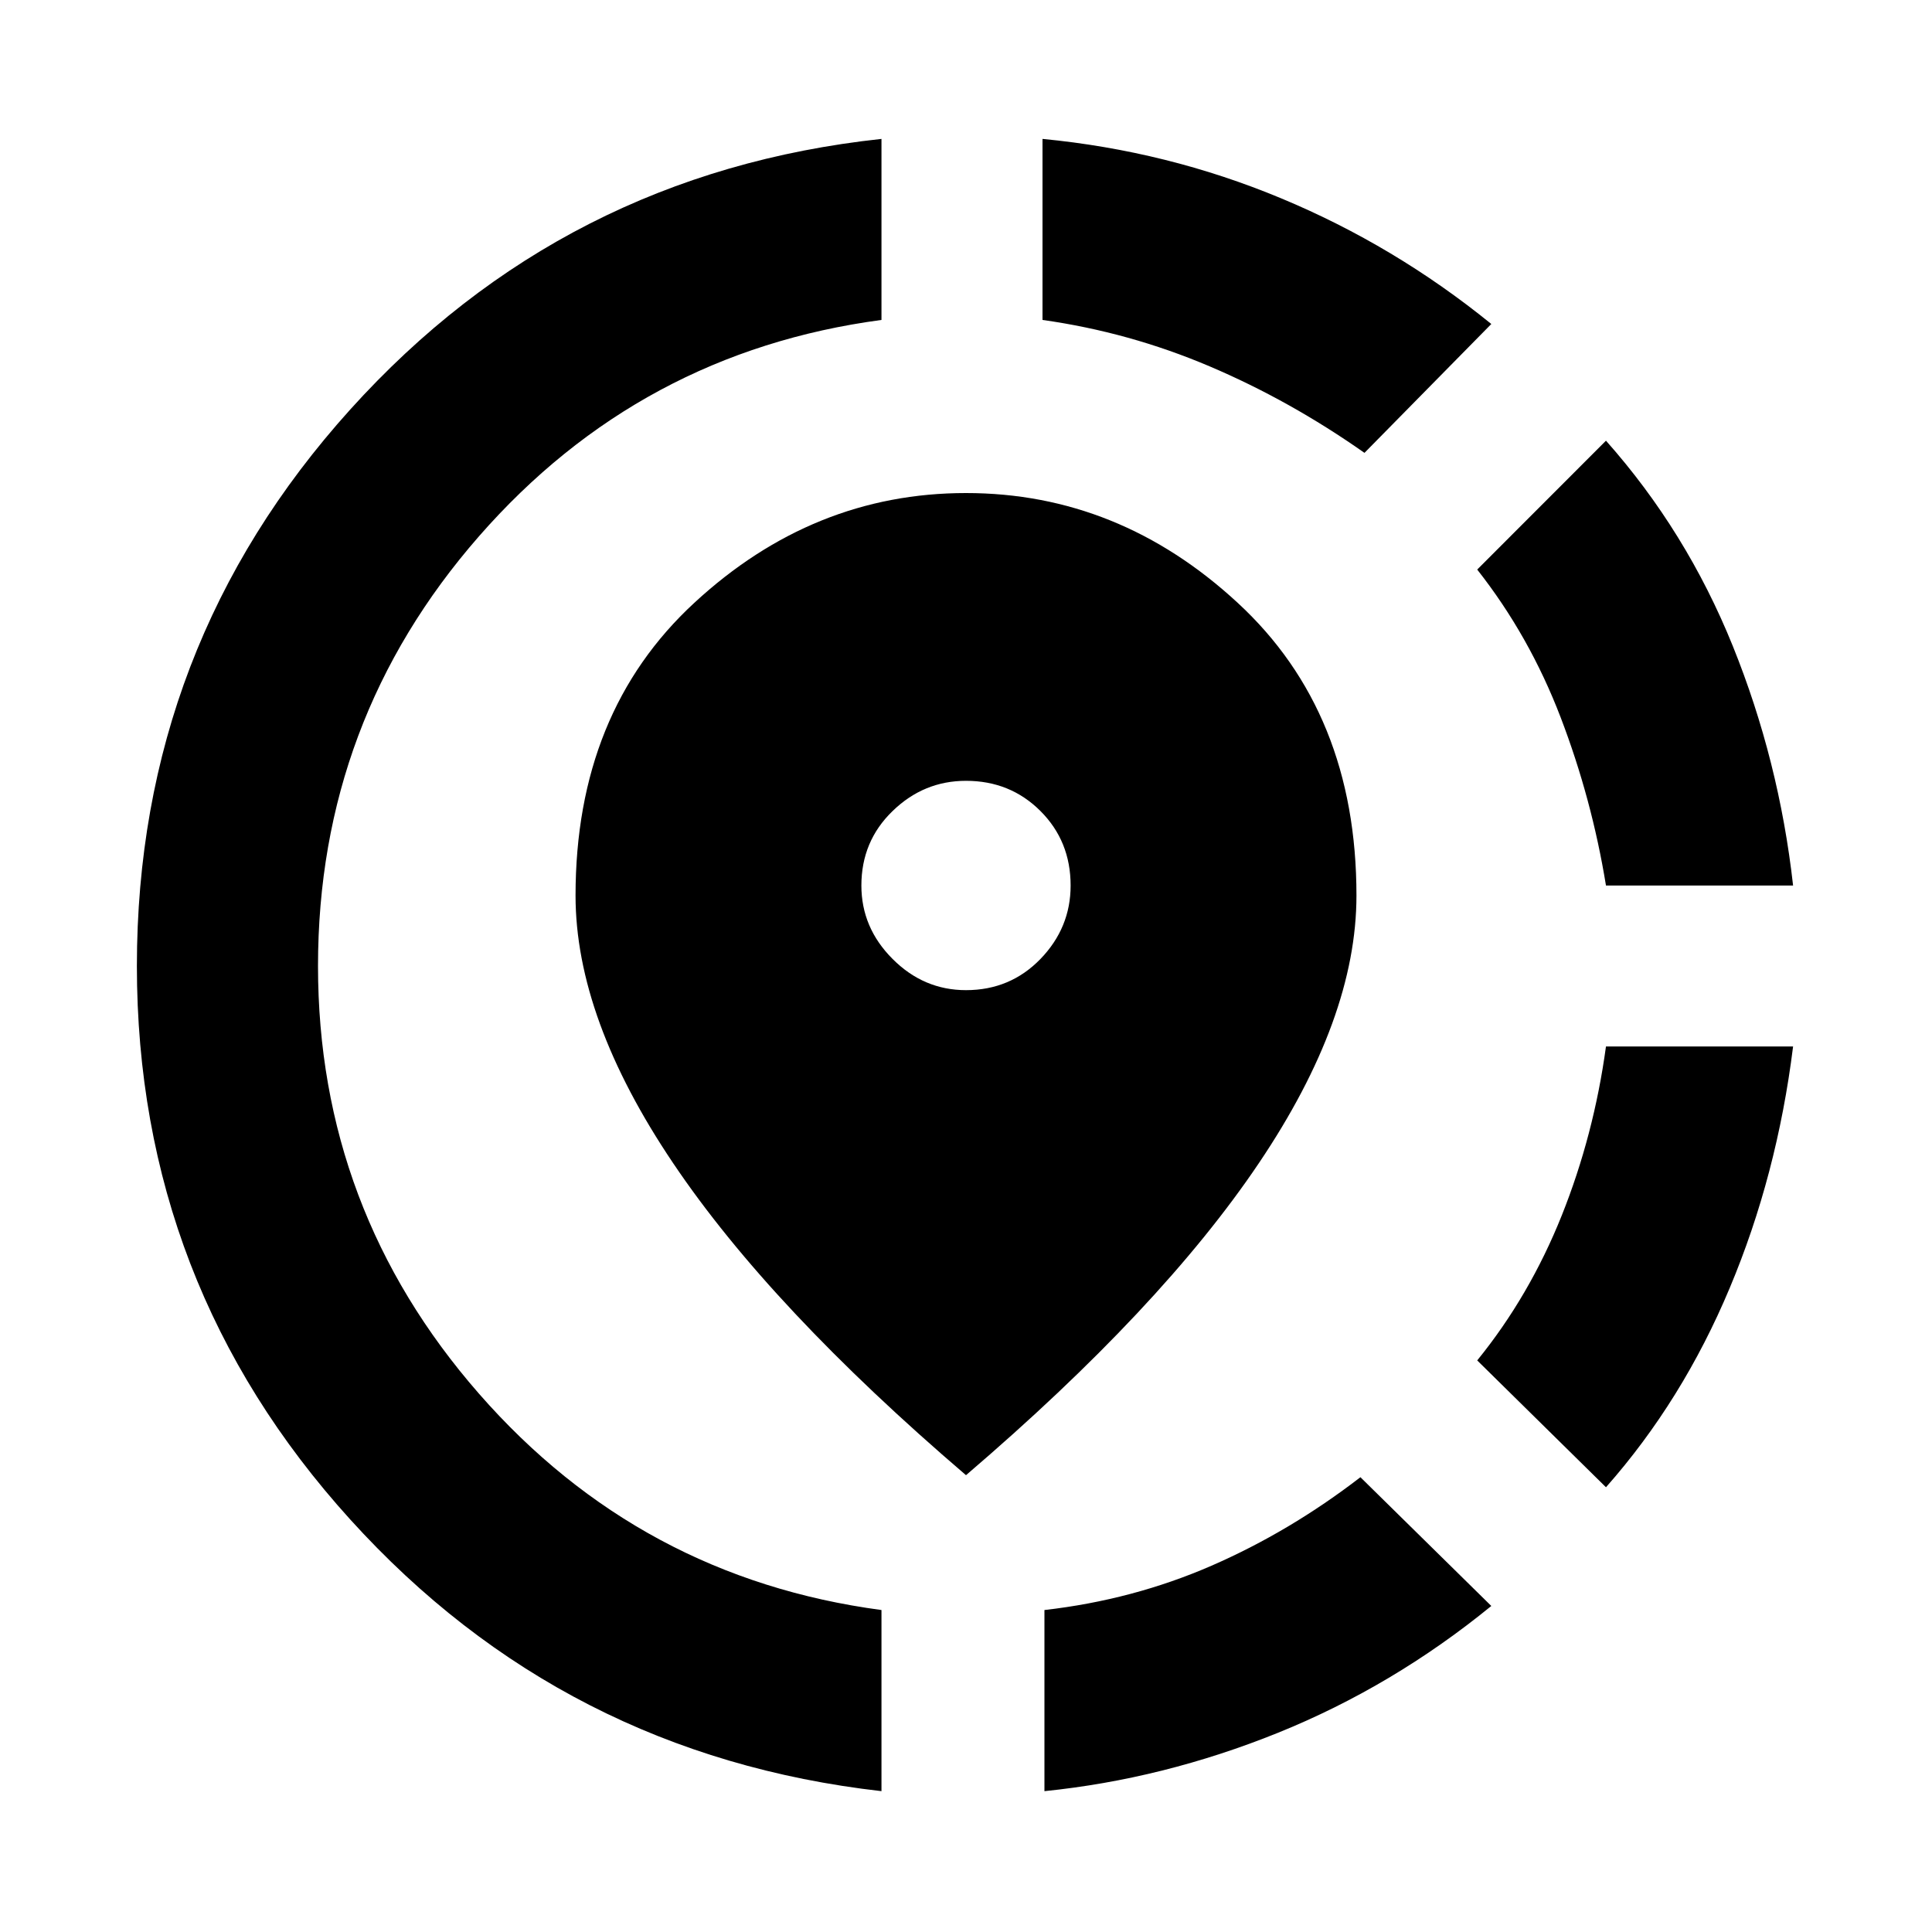 <svg xmlns="http://www.w3.org/2000/svg" height="20" width="20"><path d="M10.812 18.542V16.667Q11.729 16.562 12.542 16.208Q13.354 15.854 14.083 15.292L15.438 16.625Q14.417 17.458 13.229 17.938Q12.042 18.417 10.812 18.542ZM16.625 15.396 15.292 14.083Q15.833 13.417 16.167 12.583Q16.5 11.75 16.625 10.833H18.562Q18.396 12.167 17.906 13.333Q17.417 14.5 16.625 15.396ZM16.625 9.167Q16.479 8.271 16.156 7.427Q15.833 6.583 15.292 5.896L16.625 4.562Q17.458 5.5 17.938 6.688Q18.417 7.875 18.562 9.167ZM9.125 18.542Q5.833 18.167 3.625 15.729Q1.417 13.292 1.417 10Q1.417 6.688 3.625 4.24Q5.833 1.792 9.125 1.438V3.312Q6.625 3.646 4.958 5.552Q3.292 7.458 3.292 10Q3.292 12.521 4.958 14.427Q6.625 16.333 9.125 16.667ZM14.125 4.688Q13.354 4.146 12.521 3.792Q11.688 3.438 10.792 3.312V1.438Q12.083 1.562 13.26 2.052Q14.438 2.542 15.438 3.354ZM10 15.271Q7.979 13.542 6.969 12.042Q5.958 10.542 5.958 9.271Q5.958 7.375 7.188 6.24Q8.417 5.104 10 5.104Q11.583 5.104 12.812 6.24Q14.042 7.375 14.042 9.271Q14.042 10.542 13.031 12.042Q12.021 13.542 10 15.271ZM10 10.25Q10.458 10.25 10.771 9.927Q11.083 9.604 11.083 9.167Q11.083 8.708 10.771 8.396Q10.458 8.083 10 8.083Q9.562 8.083 9.24 8.396Q8.917 8.708 8.917 9.167Q8.917 9.604 9.24 9.927Q9.562 10.25 10 10.25Z"/></svg>